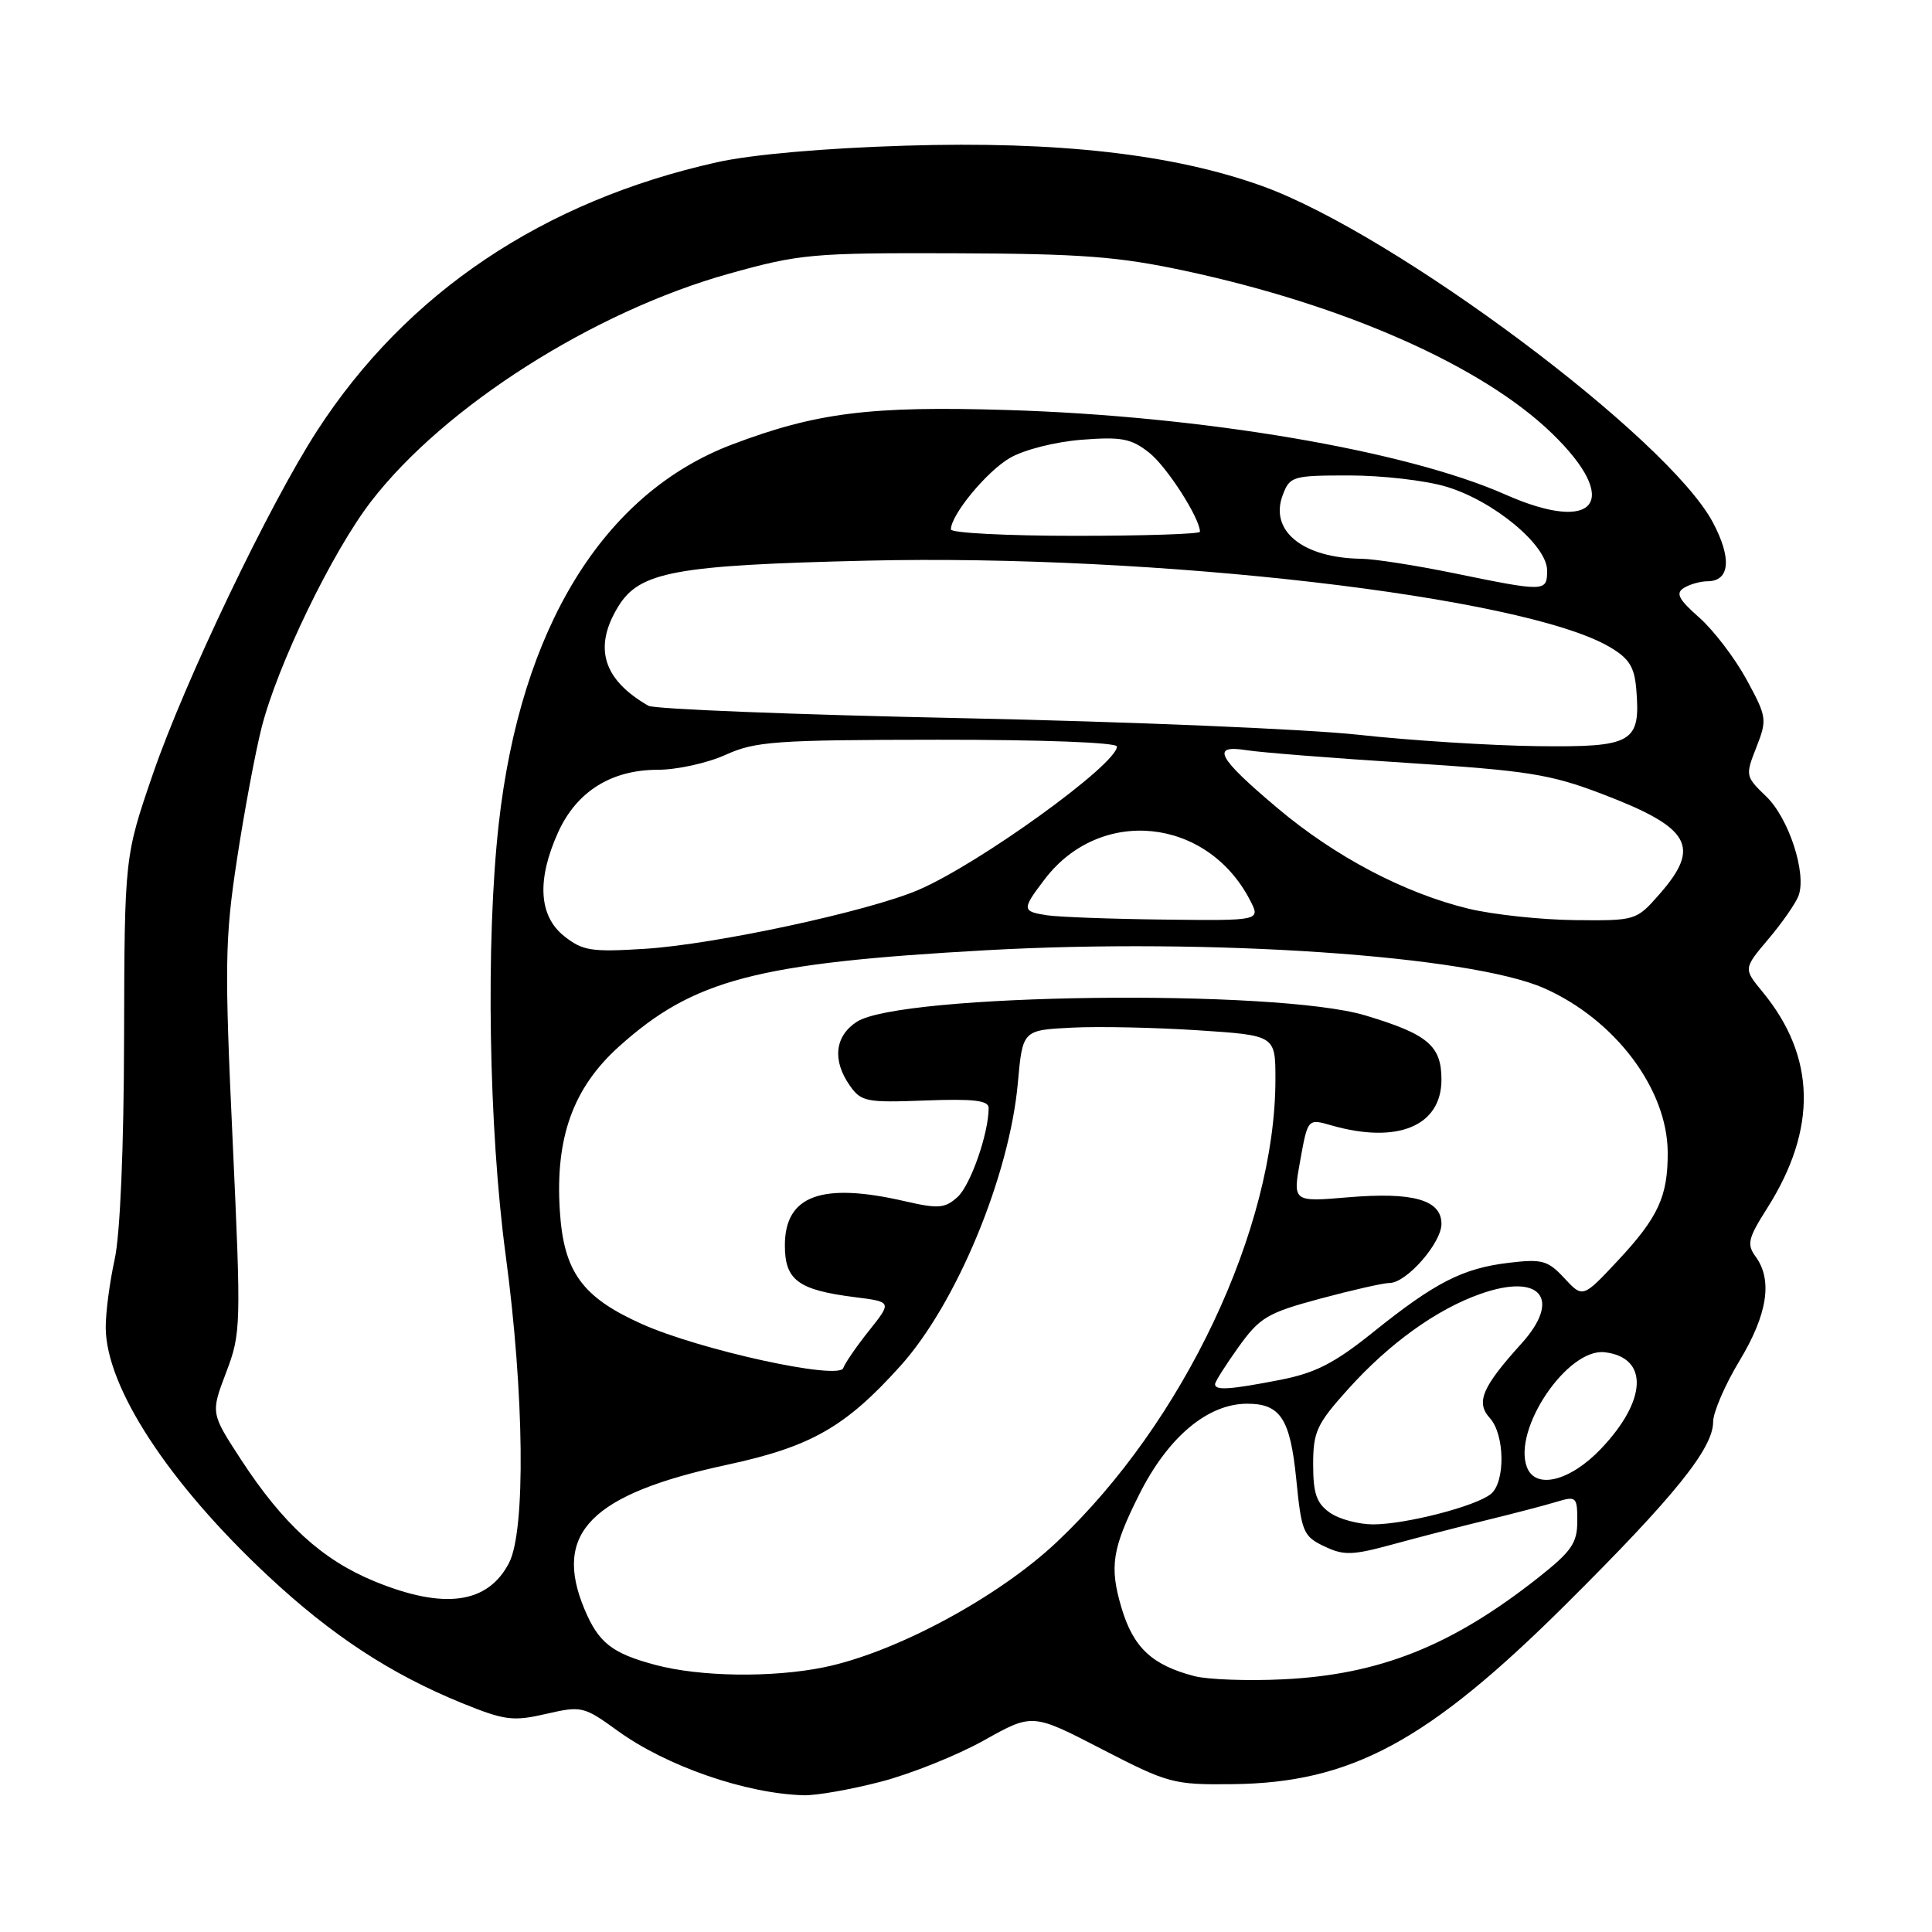 <?xml version="1.0" encoding="UTF-8" standalone="no"?>
<!DOCTYPE svg PUBLIC "-//W3C//DTD SVG 1.1//EN" "http://www.w3.org/Graphics/SVG/1.1/DTD/svg11.dtd" >
<svg xmlns="http://www.w3.org/2000/svg" xmlns:xlink="http://www.w3.org/1999/xlink" version="1.1" viewBox="0 0 256 256">
 <g >
 <path fill="currentColor"
d=" M 116.70 236.09 C 120.67 235.06 126.81 232.60 130.36 230.62 C 136.80 227.01 136.80 227.01 145.98 231.76 C 154.82 236.32 155.47 236.50 163.33 236.41 C 179.06 236.24 189.22 230.75 207.57 212.50 C 221.89 198.26 227.00 191.92 227.00 188.40 C 227.00 187.14 228.57 183.49 230.50 180.30 C 234.20 174.16 234.91 169.62 232.63 166.51 C 231.44 164.88 231.62 164.09 234.15 160.11 C 240.83 149.57 240.63 140.03 233.54 131.42 C 231.01 128.35 231.01 128.35 234.33 124.42 C 236.15 122.27 237.95 119.68 238.32 118.68 C 239.41 115.71 237.02 108.40 234.02 105.52 C 231.28 102.89 231.25 102.76 232.73 99.02 C 234.17 95.33 234.12 95.00 231.42 90.03 C 229.87 87.19 227.05 83.50 225.16 81.83 C 222.44 79.44 222.00 78.61 223.10 77.92 C 223.87 77.43 225.30 77.02 226.28 77.02 C 229.22 76.99 229.49 73.98 226.97 69.23 C 221.01 58.01 184.84 31.00 167.27 24.66 C 155.49 20.42 140.22 18.68 120.00 19.30 C 109.21 19.63 99.62 20.47 95.00 21.50 C 71.94 26.65 53.86 38.79 42.01 57.09 C 35.67 66.88 24.51 90.22 20.28 102.50 C 16.50 113.50 16.50 113.50 16.44 137.50 C 16.41 152.18 15.92 163.59 15.19 166.89 C 14.54 169.85 14.00 173.90 14.01 175.89 C 14.03 183.80 22.33 196.50 35.51 208.81 C 43.95 216.70 51.78 221.83 61.24 225.68 C 66.88 227.97 67.98 228.11 72.36 227.10 C 77.07 226.02 77.35 226.09 81.86 229.35 C 88.32 234.03 98.83 237.67 106.50 237.88 C 108.15 237.93 112.74 237.12 116.70 236.09 Z  M 158.28 222.10 C 152.65 220.64 150.17 218.32 148.60 213.03 C 146.98 207.57 147.36 205.18 150.98 197.97 C 154.79 190.40 160.03 186.00 165.26 186.00 C 169.67 186.00 170.96 188.00 171.76 195.99 C 172.45 202.99 172.69 203.57 175.46 204.89 C 178.05 206.13 179.17 206.10 184.46 204.66 C 187.78 203.75 193.43 202.29 197.00 201.42 C 200.57 200.55 204.74 199.46 206.25 199.00 C 208.87 198.21 209.00 198.33 209.00 201.56 C 209.00 204.45 208.24 205.56 203.86 209.02 C 192.38 218.09 182.80 221.91 170.00 222.52 C 165.32 222.75 160.05 222.55 158.28 222.10 Z  M 86.81 220.60 C 81.06 219.06 79.31 217.67 77.44 213.21 C 73.23 203.12 78.30 197.98 96.34 194.09 C 107.46 191.70 112.04 189.08 119.32 180.98 C 126.74 172.74 133.76 155.80 134.87 143.50 C 135.50 136.50 135.50 136.50 142.00 136.17 C 145.57 135.99 153.11 136.15 158.75 136.52 C 169.00 137.19 169.00 137.19 169.00 143.01 C 169.00 162.74 156.85 188.47 140.03 204.33 C 132.26 211.66 118.65 218.98 109.20 220.92 C 102.31 222.33 92.71 222.19 86.81 220.60 Z  M 49.59 209.52 C 42.70 206.69 37.50 201.94 31.92 193.38 C 27.92 187.24 27.92 187.24 29.96 181.87 C 31.94 176.66 31.96 175.76 30.82 151.00 C 29.75 127.99 29.80 124.38 31.38 114.00 C 32.34 107.67 33.81 99.80 34.64 96.50 C 36.73 88.18 44.01 73.13 49.18 66.43 C 58.87 53.86 78.65 41.28 96.58 36.27 C 105.96 33.65 107.59 33.50 126.50 33.56 C 143.30 33.62 148.18 33.99 157.00 35.88 C 178.20 40.42 196.42 48.49 205.65 57.43 C 214.90 66.39 211.49 70.85 199.47 65.53 C 186.25 59.68 159.37 55.12 133.50 54.33 C 115.34 53.77 108.15 54.67 97.00 58.90 C 79.94 65.37 68.98 83.21 66.08 109.22 C 64.35 124.74 64.75 149.55 67.01 166.36 C 69.47 184.71 69.67 202.81 67.45 207.09 C 64.64 212.53 58.82 213.32 49.59 209.52 Z  M 176.22 200.44 C 174.45 199.20 174.00 197.91 174.00 194.05 C 174.00 189.71 174.47 188.69 178.63 184.07 C 184.08 178.01 190.34 173.50 196.16 171.45 C 204.13 168.63 206.97 172.08 201.60 178.03 C 196.37 183.81 195.52 185.82 197.42 187.91 C 199.40 190.10 199.48 196.36 197.56 197.95 C 195.61 199.57 186.33 201.97 181.97 201.99 C 180.03 201.99 177.44 201.30 176.22 200.44 Z  M 202.33 194.42 C 200.40 189.40 207.71 178.59 212.64 179.18 C 218.48 179.88 218.26 185.54 212.14 191.97 C 208.06 196.26 203.48 197.41 202.33 194.42 Z  M 161.00 183.41 C 161.00 183.09 162.40 180.88 164.11 178.49 C 166.93 174.56 167.94 173.96 174.93 172.08 C 179.17 170.94 183.31 170.00 184.13 170.00 C 186.36 170.00 191.00 164.71 191.00 162.17 C 191.00 158.99 187.25 157.92 178.62 158.65 C 171.29 159.27 171.29 159.27 172.29 153.75 C 173.29 148.22 173.29 148.22 176.39 149.11 C 185.17 151.63 191.00 149.21 191.00 143.06 C 191.00 138.55 189.20 137.04 180.92 134.55 C 169.10 131.00 119.27 131.63 113.52 135.40 C 110.61 137.30 110.26 140.51 112.61 143.85 C 114.10 145.98 114.80 146.12 122.61 145.82 C 129.02 145.58 131.00 145.81 131.00 146.81 C 131.00 150.19 128.60 157.05 126.88 158.61 C 125.21 160.12 124.34 160.19 119.91 159.17 C 108.86 156.62 104.00 158.40 104.00 165.02 C 104.00 169.63 105.76 170.93 113.27 171.88 C 118.19 172.50 118.19 172.50 115.16 176.31 C 113.49 178.40 111.96 180.63 111.74 181.27 C 111.19 182.92 92.73 178.89 85.01 175.42 C 77.12 171.88 74.69 168.52 74.18 160.42 C 73.56 150.74 75.94 144.14 82.02 138.67 C 91.90 129.79 100.20 127.61 130.68 125.91 C 160.34 124.26 194.81 126.61 204.62 130.95 C 214.01 135.11 220.93 144.30 220.98 152.68 C 221.01 158.53 219.73 161.30 214.38 167.03 C 209.73 172.00 209.73 172.00 207.29 169.37 C 205.11 167.02 204.34 166.80 199.98 167.32 C 193.84 168.04 190.17 169.92 182.00 176.48 C 176.81 180.65 174.31 181.93 169.58 182.85 C 162.94 184.14 161.00 184.27 161.00 183.41 Z  M 74.75 124.04 C 71.38 121.36 71.11 116.57 73.96 110.27 C 76.41 104.88 80.99 102.01 87.14 102.00 C 89.69 102.00 93.74 101.11 96.14 100.02 C 100.09 98.23 102.75 98.04 124.25 98.02 C 138.09 98.01 148.00 98.38 148.00 98.92 C 148.00 101.28 129.72 114.48 121.69 117.92 C 115.07 120.76 94.76 125.13 85.50 125.72 C 78.35 126.17 77.21 125.99 74.75 124.04 Z  M 138.75 121.28 C 135.39 120.77 135.37 120.51 138.44 116.49 C 145.79 106.85 159.92 108.29 165.62 119.25 C 167.05 122.00 167.05 122.00 154.28 121.85 C 147.25 121.77 140.26 121.51 138.75 121.28 Z  M 194.60 120.41 C 186.10 118.35 176.93 113.53 169.30 107.10 C 161.32 100.38 160.39 98.65 165.14 99.40 C 166.99 99.70 176.60 100.46 186.50 101.09 C 202.40 102.11 205.40 102.58 212.25 105.19 C 224.01 109.67 225.44 112.15 219.90 118.47 C 216.81 121.99 216.76 122.00 208.65 121.92 C 204.17 121.87 197.85 121.19 194.60 120.41 Z  M 180.00 97.36 C 173.12 96.61 149.46 95.62 127.42 95.16 C 105.38 94.70 86.70 93.96 85.92 93.52 C 79.91 90.07 78.60 85.81 81.90 80.40 C 84.73 75.75 89.39 74.89 114.87 74.29 C 153.13 73.38 201.76 79.02 213.22 85.69 C 215.84 87.21 216.56 88.33 216.81 91.26 C 217.41 98.43 216.40 99.02 203.71 98.87 C 197.55 98.79 186.88 98.12 180.00 97.36 Z  M 192.50 75.92 C 187.55 74.91 182.10 74.06 180.40 74.04 C 172.61 73.94 168.16 70.33 169.98 65.57 C 170.91 63.11 171.29 63.00 178.79 63.00 C 183.11 63.00 188.88 63.66 191.61 64.48 C 197.89 66.34 205.00 72.24 205.00 75.58 C 205.00 78.44 204.82 78.45 192.50 75.92 Z  M 126.00 70.15 C 126.00 68.22 130.73 62.48 133.80 60.69 C 135.66 59.60 139.79 58.55 143.30 58.27 C 148.62 57.86 149.89 58.10 152.28 59.99 C 154.62 61.84 159.00 68.67 159.00 70.46 C 159.00 70.76 151.57 71.00 142.50 71.00 C 133.43 71.00 126.00 70.62 126.00 70.15 Z "/>
</g>
</svg>